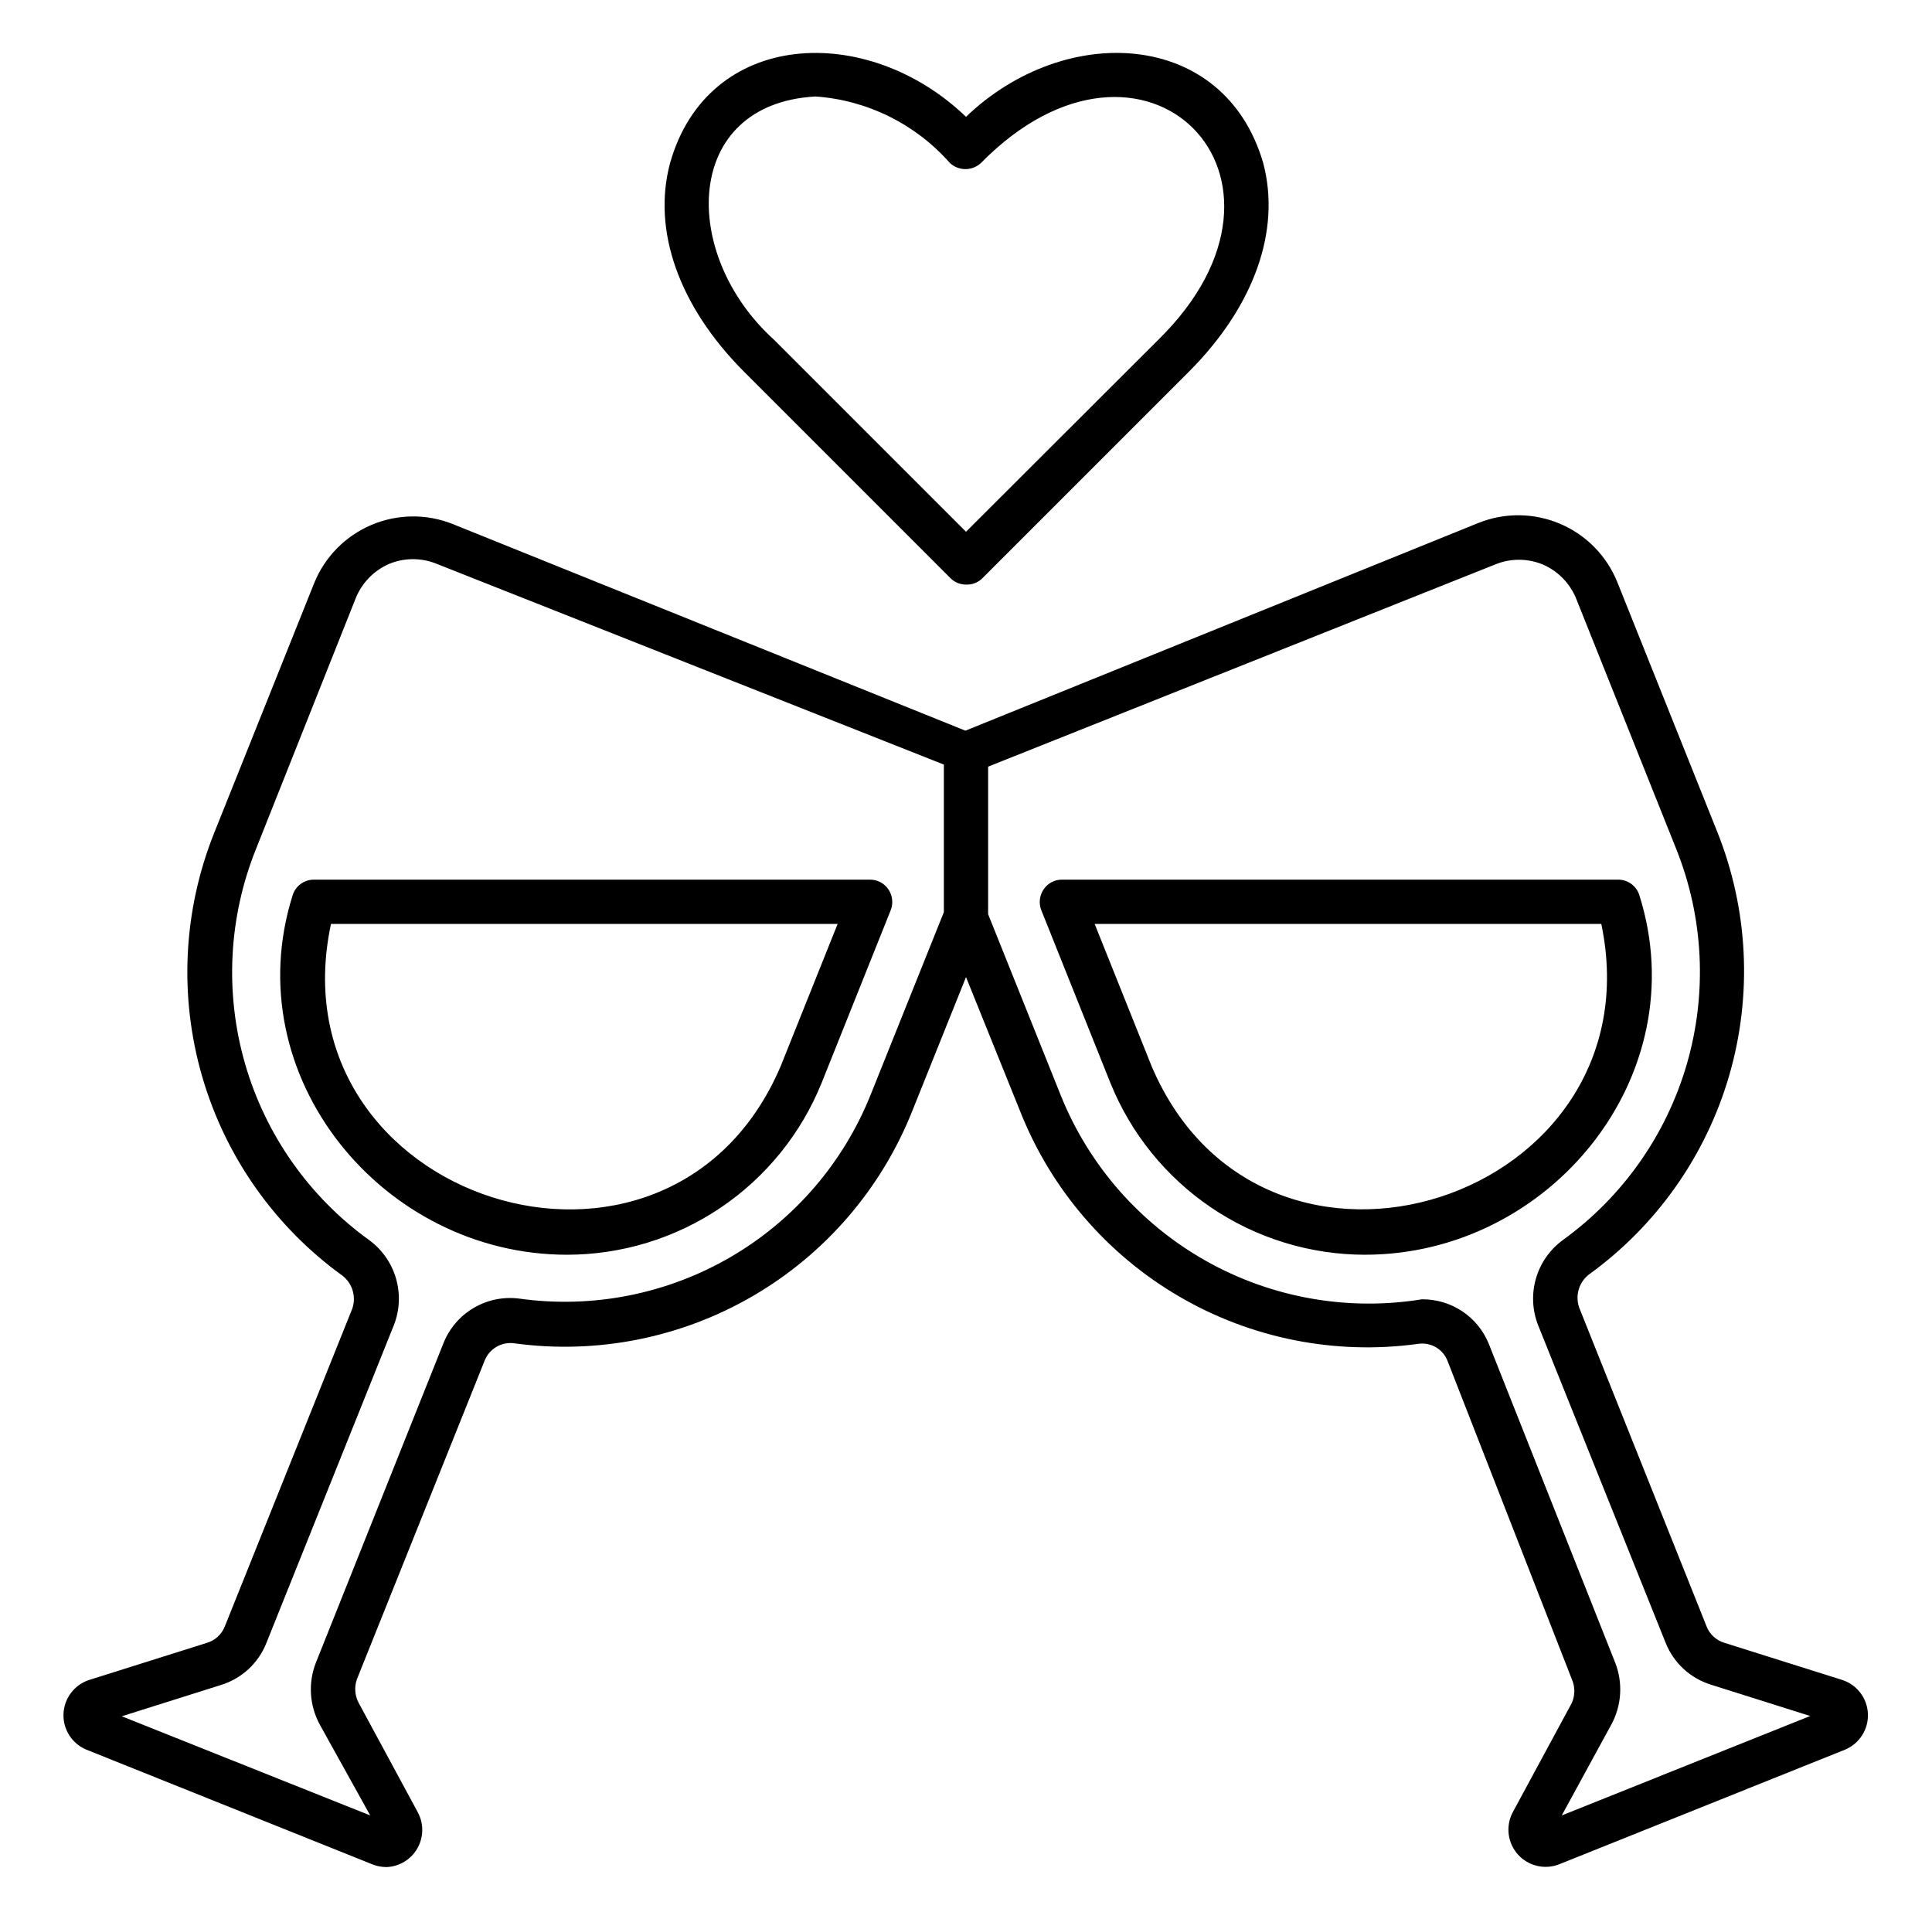<svg width="151" height="150" viewBox="0 0 151 150" fill="none" xmlns="http://www.w3.org/2000/svg">
<path d="M30.204 145.916C29.833 145.913 29.467 145.842 29.12 145.709L6.75 136.738C5.629 136.271 4.916 135.158 4.963 133.944C5.009 132.731 5.804 131.674 6.958 131.295L16.183 128.389V128.388C16.812 128.198 17.322 127.731 17.566 127.12L27.53 102.282C27.857 101.347 27.55 100.307 26.769 99.699C21.478 95.877 17.618 90.396 15.8 84.129C13.982 77.86 14.312 71.165 16.736 65.105L24.555 45.571C25.384 43.526 26.991 41.891 29.022 41.028C31.054 40.162 33.345 40.138 35.394 40.959L75.455 57.103L115.559 40.866C117.609 40.045 119.9 40.071 121.931 40.935C123.963 41.799 125.57 43.433 126.399 45.479L134.218 65.013C136.642 71.072 136.971 77.767 135.154 84.036C133.336 90.304 129.475 95.784 124.185 99.606C123.403 100.215 123.097 101.254 123.424 102.189L133.387 127.12C133.632 127.731 134.141 128.198 134.771 128.388L143.996 131.294V131.295C145.149 131.674 145.945 132.731 145.991 133.944C146.038 135.157 145.325 136.271 144.204 136.738L121.833 145.709C120.702 146.139 119.421 145.822 118.62 144.914C117.82 144.005 117.666 142.696 118.235 141.627L122.847 133.094V133.093C123.112 132.499 123.112 131.82 122.847 131.225L113.138 106.364C112.781 105.43 111.82 104.873 110.832 105.026C104.367 105.914 97.79 104.609 92.155 101.319C86.519 98.027 82.148 92.943 79.744 86.876L75.501 76.36L71.28 86.876C68.86 92.929 64.486 98 58.852 101.28C53.219 104.561 46.65 105.863 40.191 104.981C39.207 104.844 38.257 105.396 37.885 106.318L27.899 131.226C27.679 131.84 27.73 132.519 28.038 133.093L32.65 141.626V141.627C33.129 142.511 33.119 143.578 32.621 144.451C32.123 145.325 31.21 145.878 30.205 145.916L30.204 145.916ZM111.131 101.543C112.243 101.532 113.334 101.852 114.262 102.464C115.191 103.076 115.916 103.952 116.343 104.98L126.237 129.934C126.857 131.513 126.747 133.285 125.937 134.777L122.062 141.88L141.48 134.108L133.732 131.664V131.663C132.112 131.166 130.807 129.962 130.181 128.387L120.217 103.572C119.757 102.404 119.698 101.115 120.048 99.909C120.398 98.703 121.14 97.647 122.155 96.907C126.826 93.53 130.235 88.689 131.84 83.152C133.445 77.616 133.153 71.701 131.01 66.349L123.192 46.792H123.193C122.708 45.594 121.773 44.633 120.587 44.118C119.39 43.622 118.046 43.622 116.85 44.118L77.229 59.915V71.446L82.926 85.653C85.13 91.107 89.121 95.649 94.247 98.537C99.371 101.424 105.324 102.484 111.131 101.543L111.131 101.543ZM9.518 134.13L28.936 141.88L24.992 134.776C24.182 133.285 24.072 131.513 24.692 129.933L34.656 104.98C35.119 103.81 35.963 102.831 37.05 102.2C38.138 101.568 39.406 101.32 40.651 101.497C46.354 102.279 52.154 101.127 57.125 98.226C62.095 95.325 65.949 90.841 68.073 85.491L73.77 71.285V59.754L34.146 44.071C32.95 43.576 31.607 43.576 30.411 44.071C29.225 44.587 28.289 45.548 27.804 46.746L20.009 66.349C17.857 71.698 17.557 77.612 19.158 83.151C20.759 88.689 24.168 93.532 28.842 96.907C29.857 97.647 30.599 98.703 30.949 99.909C31.3 101.115 31.241 102.404 30.78 103.572L20.816 128.411C20.191 129.985 18.884 131.19 17.265 131.686L9.518 134.13ZM44.319 98.06C29.883 98.06 18.42 84.084 22.871 69.969C23.094 69.241 23.769 68.744 24.531 68.747H68.005C68.579 68.744 69.116 69.031 69.436 69.508C69.757 69.984 69.826 70.587 69.62 71.122L64.223 84.614C62.623 88.584 59.874 91.984 56.328 94.38C52.781 96.776 48.599 98.057 44.32 98.06L44.319 98.06ZM25.869 72.206C21.257 93.793 52.275 103.847 61.017 83.322L65.467 72.206H25.869ZM106.682 98.06C102.402 98.057 98.22 96.776 94.673 94.38C91.128 91.984 88.378 88.584 86.778 84.614L81.381 71.122C81.175 70.587 81.244 69.984 81.567 69.507C81.885 69.03 82.421 68.744 82.996 68.746H126.469C127.233 68.744 127.907 69.241 128.13 69.969C132.582 84.084 121.142 98.059 106.683 98.059L106.682 98.06ZM85.556 72.206L90.006 83.322C98.747 103.848 129.651 93.769 125.154 72.206H85.556ZM75.501 45.685C75.041 45.687 74.6 45.504 74.279 45.178L58.135 29.034C53.061 23.937 50.963 18.009 52.369 12.751C55.321 2.281 67.775 1.704 75.501 9.13C83.227 1.704 95.681 2.281 98.725 12.728C100.131 17.987 98.032 23.914 92.959 29.011L76.815 45.155V45.154C76.476 45.515 75.996 45.71 75.501 45.685ZM63.739 7.54C53.337 8.117 53.13 19.902 60.511 26.567L75.501 41.558L90.515 26.567C103.499 13.86 89.431 -0.232 76.678 12.73L76.677 12.729C75.992 13.379 74.918 13.379 74.232 12.729C71.552 9.688 67.782 7.824 63.739 7.54Z" fill="black"/>
</svg>

